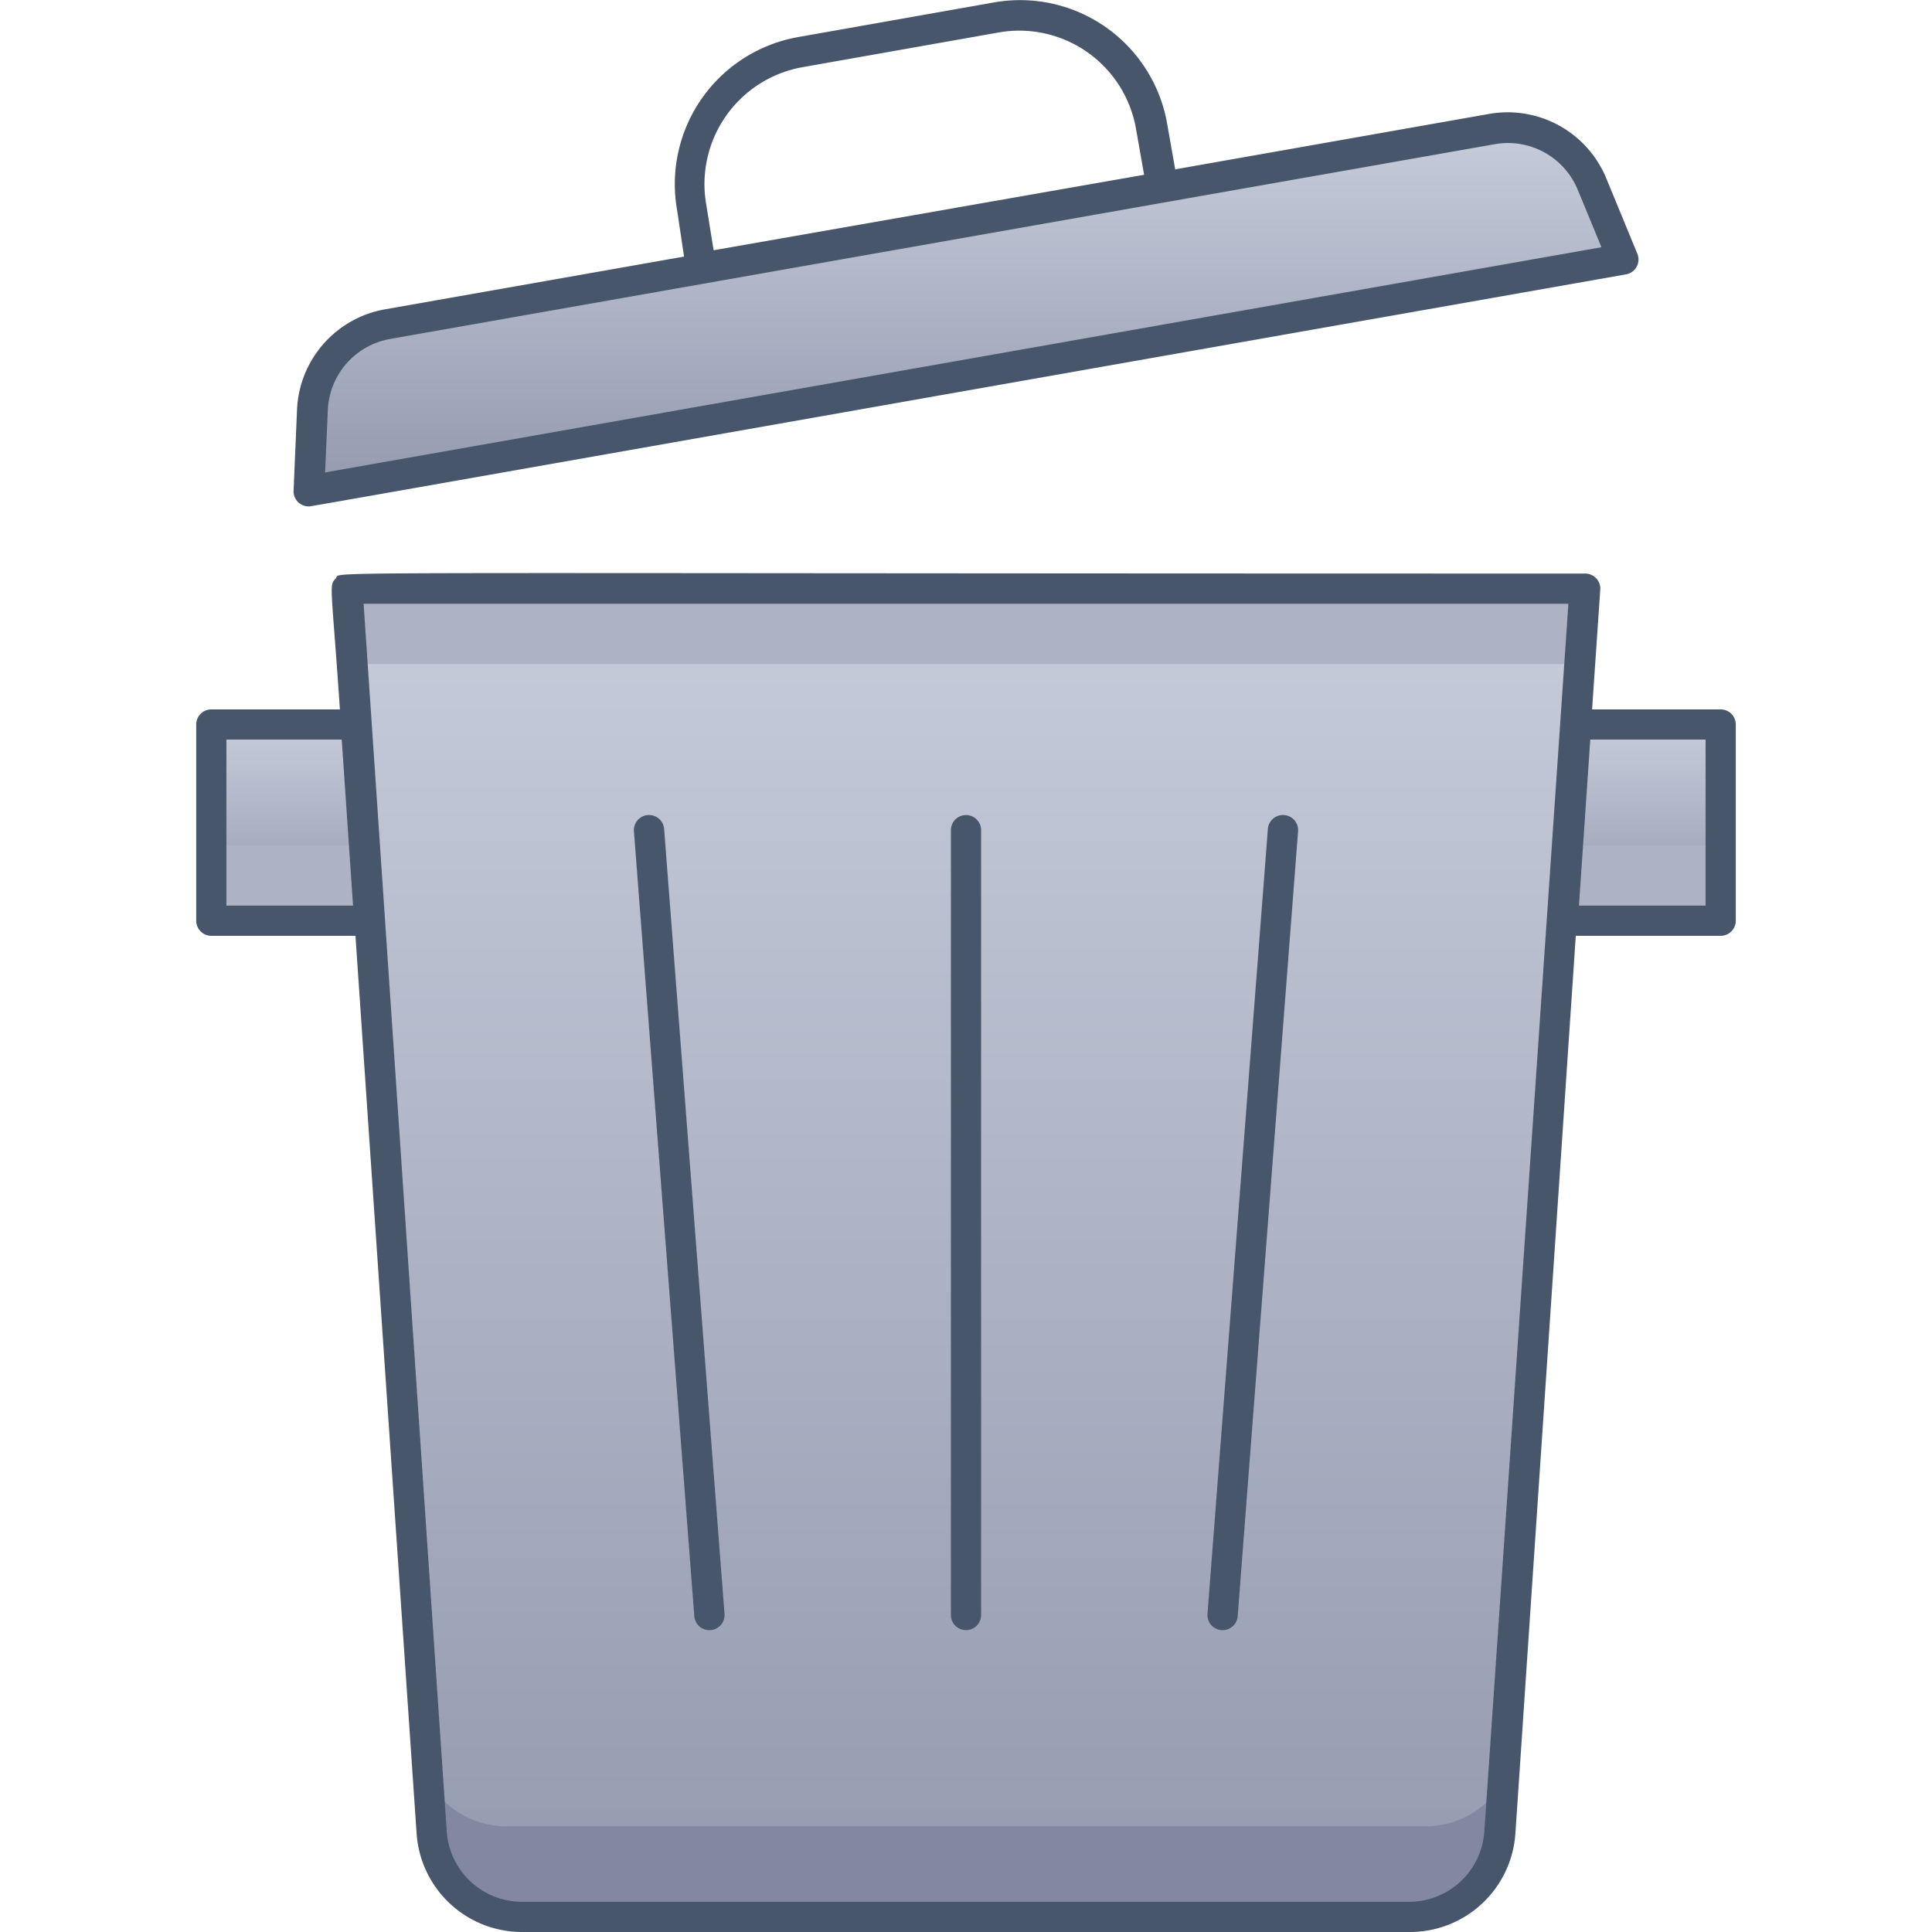 <svg xmlns="http://www.w3.org/2000/svg" xmlns:xlink="http://www.w3.org/1999/xlink" viewBox="0 0 128 128"><defs><style>.cls-1{fill:url(#linear-gradient);}.cls-2{fill:#8288a1;}.cls-3{fill:url(#linear-gradient-2);}.cls-4{fill:url(#linear-gradient-3);}.cls-5{fill:url(#linear-gradient-4);}.cls-6{fill:#adb3c4;}.cls-7{fill:#47566a;}</style><linearGradient id="linear-gradient" x1="64" y1="127" x2="64" y2="39" gradientUnits="userSpaceOnUse"><stop offset="0" stop-color="#949aaf"/><stop offset="1" stop-color="#c6ccda"/></linearGradient><linearGradient id="linear-gradient-2" y1="32.53" y2="8.46" xlink:href="#linear-gradient"/><linearGradient id="linear-gradient-3" x1="108.75" y1="61" x2="108.75" y2="48" xlink:href="#linear-gradient"/><linearGradient id="linear-gradient-4" x1="19.25" y1="61" x2="19.25" y2="48" xlink:href="#linear-gradient"/></defs><title>Delete</title><g id="Delete"><path class="cls-1" d="M105,39c-.49,7.17.37-5.45-5.62,82.41a6,6,0,0,1-6,5.59H34.6a6,6,0,0,1-6-5.59C22.63,33.55,23.48,46.07,23,39Z"/><path class="cls-2" d="M99.62,118l-.24,3.45a6,6,0,0,1-6,5.59H34.6a6,6,0,0,1-6-5.59L28.38,118a6,6,0,0,0,5.22,3H94.4A6,6,0,0,0,99.62,118Z"/><path class="cls-3" d="M107.53,17.17,20.47,32.53c.2-4.76.15-3.56.23-5.42a6,6,0,0,1,4.95-5.65L98.88,8.55a6,6,0,0,1,6.58,3.62Z"/><path class="cls-4" d="M114,48V61H103.5l.89-13Z"/><polyline class="cls-5" points="23.61 48 14 48 14 61 24.5 61"/><polygon class="cls-6" points="114 56 114 61 103.5 61 103.84 56 114 56"/><polygon class="cls-6" points="14 56 14 61 24.5 61 24.16 56 14 56"/><polygon class="cls-6" points="105 39 104.66 44 23.34 44 23 39 105 39"/><path class="cls-7" d="M20.47,33.55c.14,0-3.26.59,87.24-15.37a1,1,0,0,0,.76-1.39l-2.06-5A7.07,7.07,0,0,0,98.7,7.54L77.86,11.22l-.54-3.06a9.89,9.89,0,0,0-11.46-8l-13,2.3a9.89,9.89,0,0,0-8,11.46L45.32,17l-19.85,3.5a7.06,7.06,0,0,0-5.79,6.62l-.23,5.41A1,1,0,0,0,20.47,33.55Zm26.32-20a7.87,7.87,0,0,1,6.38-9.1l13-2.3a7.85,7.85,0,0,1,9.09,6.37l.54,3.06-28.52,5ZM21.72,27.16a5,5,0,0,1,4.11-4.7L99.05,9.55a5,5,0,0,1,5.47,3l1.58,3.83L21.54,31.3Z"/><path class="cls-7" d="M63,55v52a1,1,0,0,0,2,0V55A1,1,0,0,0,63,55Z"/><path class="cls-7" d="M84,54.92l-4,52a1,1,0,0,0,2,.16l4-52A1,1,0,0,0,84,54.92Z"/><path class="cls-7" d="M42,55.08l4,52a1,1,0,0,0,2-.16l-4-52A1,1,0,0,0,42,55.08Z"/><path class="cls-7" d="M114,47h-8.52l.54-7.91A1,1,0,0,0,105,38c-87.81,0-82.28-.18-82.75.32s-.3.28.27,8.68H14a1,1,0,0,0-1,1V61a1,1,0,0,0,1,1h9.55l4.05,59.46a7,7,0,0,0,7,6.54H93.4a7,7,0,0,0,7-6.54l4-59.46H114a1,1,0,0,0,1-1V48A1,1,0,0,0,114,47ZM15,60V49h7.64l.75,11Zm83.34,61.36a5,5,0,0,1-5,4.64H34.6a5,5,0,0,1-5-4.64L24.09,40h79.82ZM113,60h-8.39l.75-11H113Z"/></g></svg>